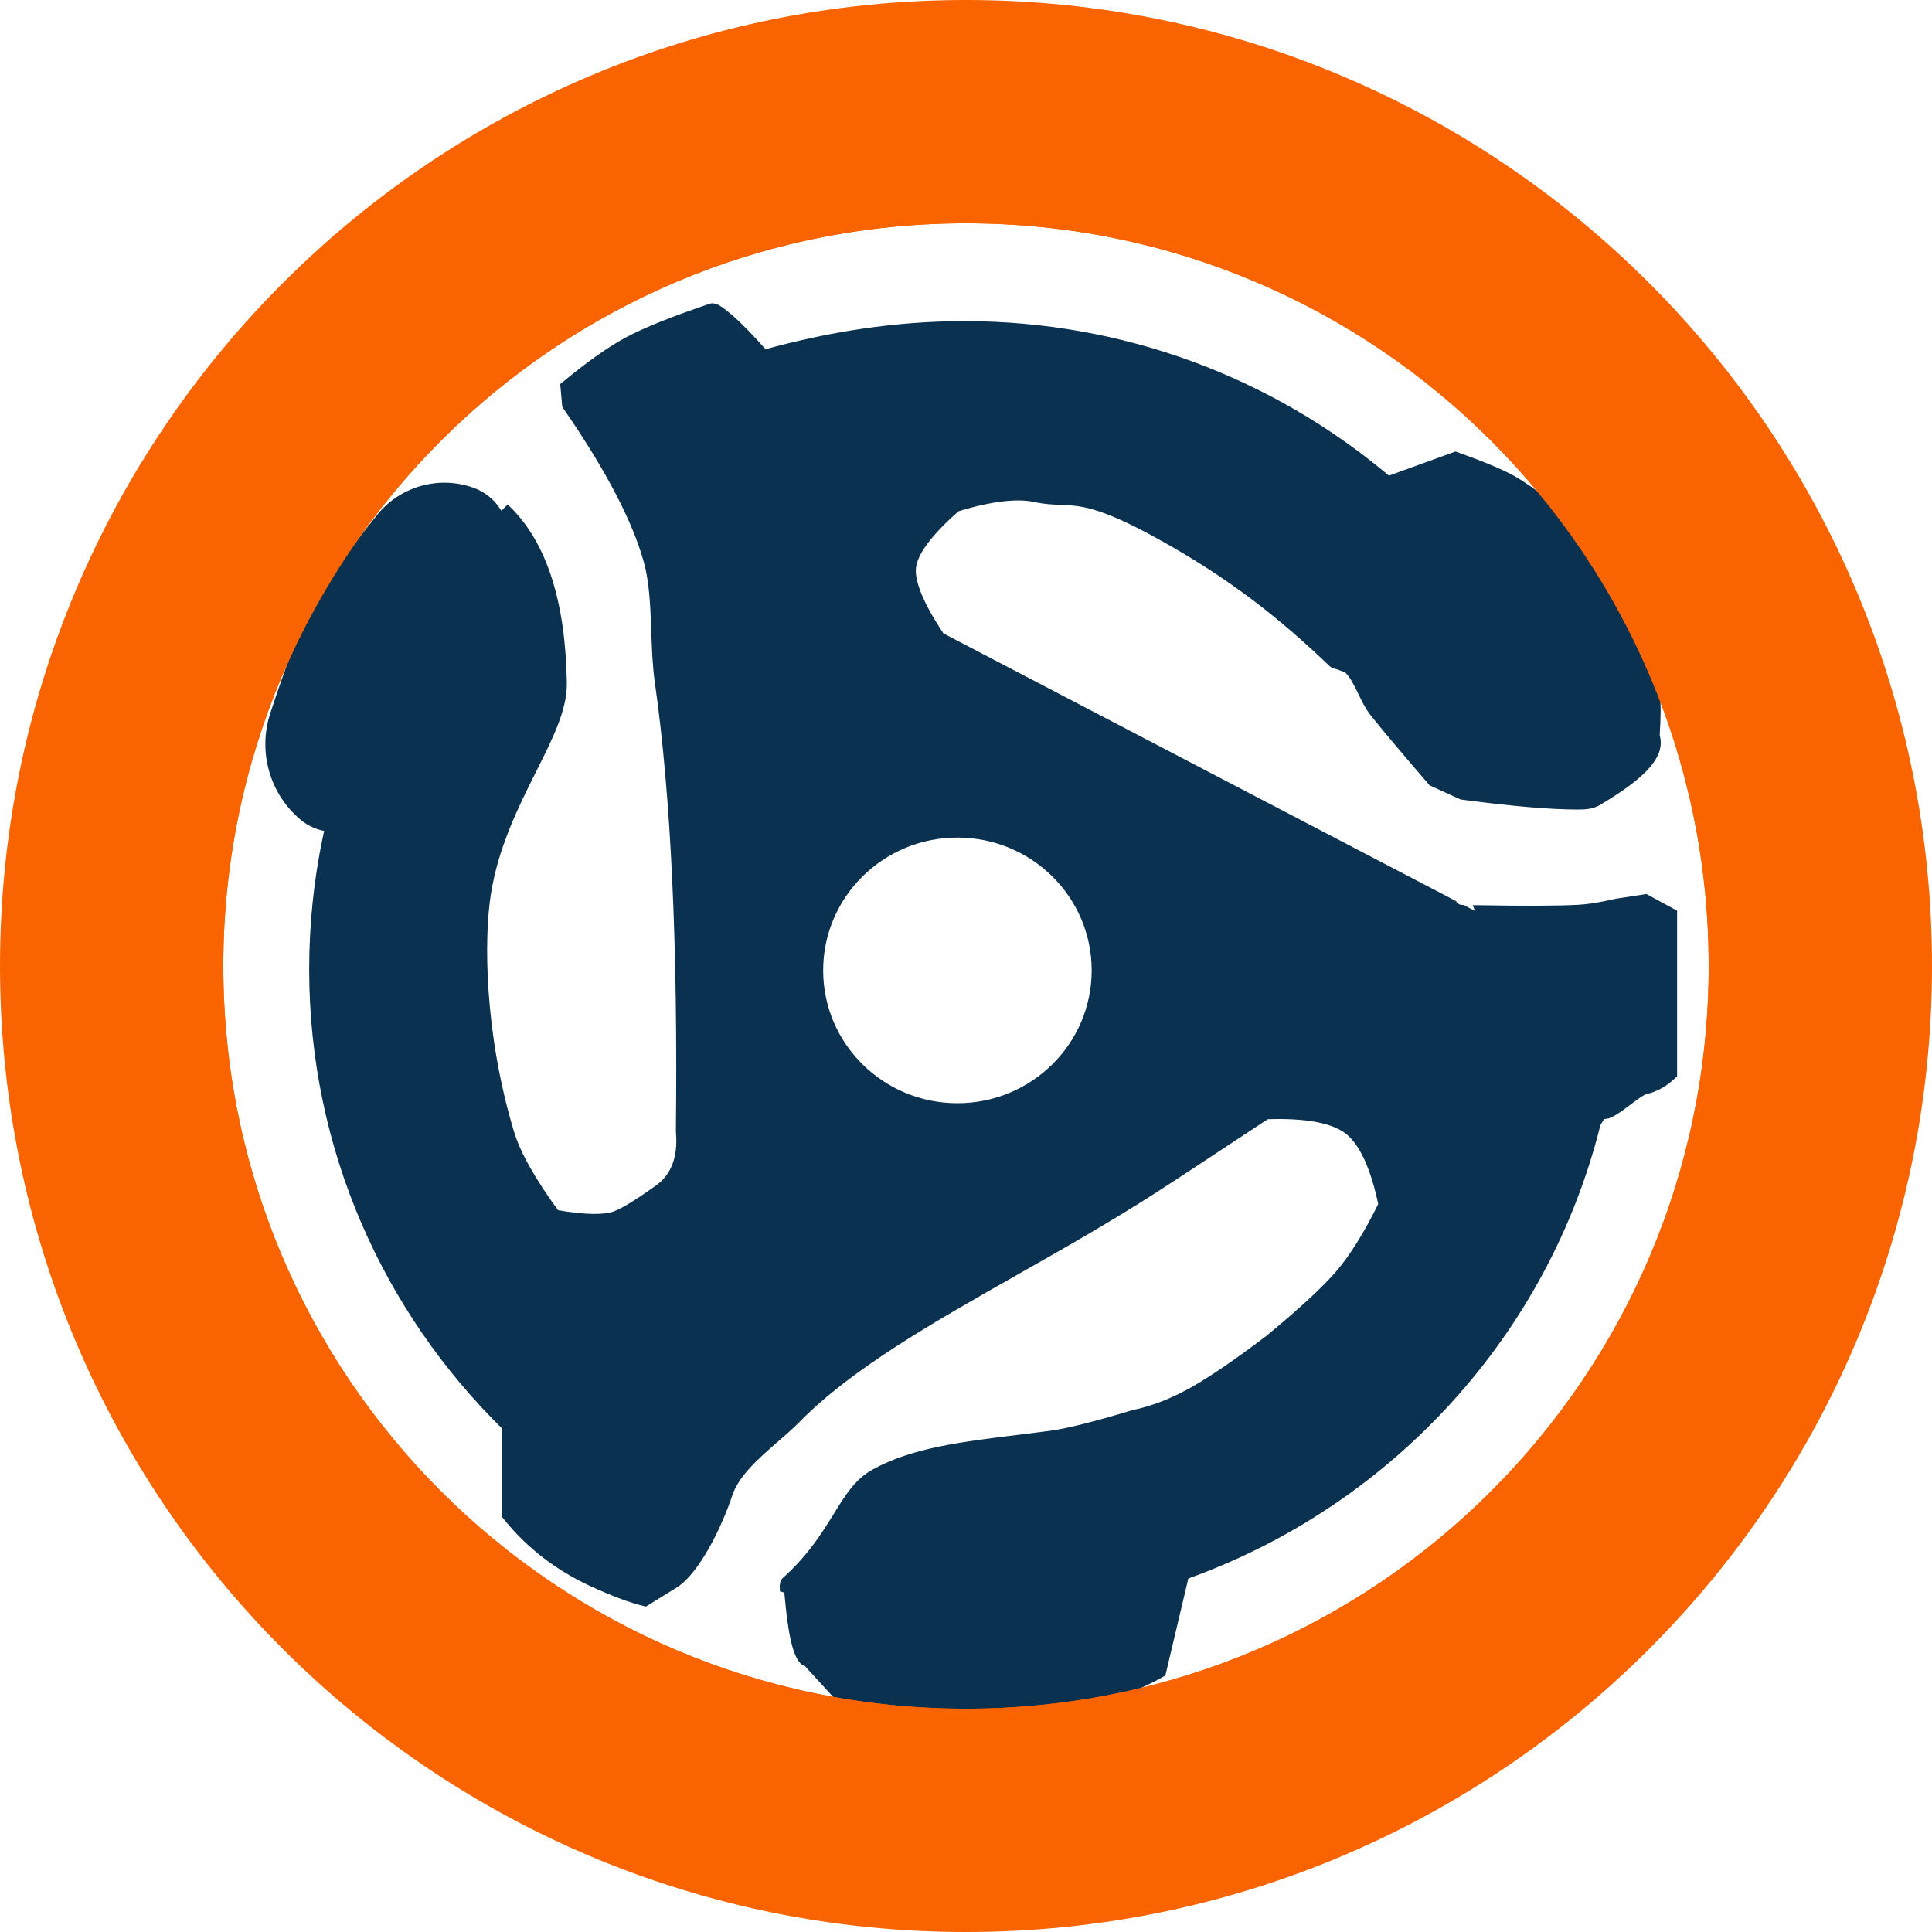 <?xml version="1.0" encoding="UTF-8"?>
<svg width="250px" height="250px" viewBox="0 0 250 250" version="1.1" xmlns="http://www.w3.org/2000/svg" xmlns:xlink="http://www.w3.org/1999/xlink">
    <title>45rpm logo</title>
    <g id="Page-1" stroke="none" stroke-width="1" fill="none" fill-rule="evenodd">
        <g id="45rpm-logo">
            <path d="M94.438,41.18 C95.616,42.196 97.101,43.72 98.894,45.751 C107.424,43.402 115.945,42.056 124.785,42.056 C145.477,42.056 164.428,49.433 179.096,61.674 L179.624,62.118 L188.337,58.959 C192.214,60.327 194.906,61.485 196.406,62.441 C203.218,66.782 207.071,71.714 209.125,75.378 C211.289,79.241 213.386,83.874 214.269,89.856 C214.425,90.918 214.421,92.682 214.264,95.149 C214.484,95.981 214.431,96.659 214.141,97.36 C213.825,98.125 213.236,98.911 212.388,99.727 C211.126,100.942 209.196,102.309 206.603,103.834 C205.759,104.243 204.898,104.253 204.118,104.253 C200.699,104.253 195.923,103.851 189.79,103.05 L189.128,102.962 L185.3,101.215 C181.667,96.984 179.16,94.024 177.742,92.233 C177.108,91.43 176.642,90.455 176.194,89.528 C175.654,88.407 175.133,87.357 174.44,86.68 C174.332,86.574 173.809,86.357 173.26,86.171 C172.909,86.053 172.534,85.965 172.461,85.895 C166.275,79.969 159.664,74.546 149.745,69.107 C142.258,65.002 139.776,64.923 137.231,64.827 C136.261,64.791 135.28,64.755 133.981,64.475 C131.595,63.96 128.2,64.355 123.797,65.704 C120.035,68.988 118.218,71.558 118.027,73.477 C117.846,75.29 118.963,78.125 121.489,81.973 L121.738,82.349 L188.046,116.974 C188.421,117.479 188.79,117.575 189.157,117.598 L189.257,117.603 L191.746,118.894 L191.296,117.64 C197.371,117.738 201.654,117.72 204.145,117.585 C205.883,117.491 207.384,117.186 208.752,116.882 L209.158,116.791 L212.953,116.206 L216.517,118.142 L216.517,139.065 C215.406,140.127 214.214,140.805 212.936,141.086 C212.563,141.168 211.791,141.706 210.908,142.366 C209.691,143.275 208.207,144.48 207.44,144.276 L207.344,144.242 L206.631,145.376 C199.947,172.292 180.049,194.069 154.131,203.593 L153.344,203.878 L150.36,216.483 C146.252,218.836 141.561,220.302 136.287,220.886 C131.011,221.47 122.386,221.482 110.412,220.927 L109.689,220.893 L104.398,215.11 C104.072,215.097 103.825,214.825 103.586,214.405 C103.308,213.917 103.069,213.228 102.86,212.343 C102.524,210.921 102.239,208.875 102.004,206.204 L101.96,205.696 L101.401,205.533 C101.389,205.12 101.417,204.753 101.619,204.573 C104.955,201.582 106.768,198.657 108.309,196.164 C109.779,193.788 110.977,191.805 113.139,190.607 C118.139,187.835 124.368,187.082 131.831,186.161 C133.135,186 134.476,185.834 135.854,185.653 C138.104,185.357 141.704,184.46 146.652,182.958 C149.116,182.449 151.621,181.49 154.168,180.078 C156.69,178.679 160.038,176.399 164.21,173.234 C168.61,169.598 171.671,166.753 173.415,164.689 C175.166,162.615 176.985,159.678 178.869,155.872 C177.79,150.72 176.244,147.636 174.347,146.222 C172.454,144.811 168.982,144.151 163.89,144.33 C156.94,148.91 152.167,152.075 149.311,153.911 C143.471,157.665 137.411,161.102 131.557,164.423 C120.344,170.784 109.885,176.728 103.119,183.63 C102.28,184.486 101.293,185.341 100.288,186.213 C97.761,188.406 95.15,190.712 94.288,193.335 C93.079,197.011 90.197,203.203 87.241,205.04 C85.914,205.864 84.663,206.637 83.488,207.357 C81.658,206.916 79.37,206.061 76.625,204.796 C72.327,202.816 68.733,200.079 65.842,196.582 L65.469,196.121 L65.468,184.64 C50.055,169.533 40.509,148.58 40.509,125.421 C40.509,119.674 41.096,114.062 42.216,108.643 L42.432,107.629 L42.549,107.105 C42.376,107.087 42.205,107.062 42.037,107.03 C41.478,106.924 40.923,106.737 40.388,106.465 C39.963,106.249 39.564,105.984 39.199,105.677 C37.289,104.066 35.962,101.957 35.307,99.657 C34.651,97.357 34.666,94.866 35.44,92.49 C37.38,86.532 39.05,82.173 40.454,79.415 C41.924,76.527 44.834,72.377 49.175,66.962 C50.598,65.187 52.505,63.96 54.592,63.368 C56.679,62.776 58.946,62.818 61.089,63.581 C62.455,64.067 63.552,64.971 64.289,66.098 L64.441,66.343 L64.767,66.894 L65.223,66.444 C65.381,66.288 65.539,66.133 65.699,65.979 C70.321,70.556 72.68,78.036 72.848,88.376 C72.903,91.742 71.033,95.416 68.915,99.646 C66.614,104.239 64.004,109.466 63.028,115.608 C62.119,121.323 62.134,133.596 66.024,146.555 C66.849,149.304 68.813,152.809 71.932,157.064 C75.821,157.736 78.247,157.71 79.556,157.239 C81.008,156.718 83.279,155.139 84.524,154.268 C84.719,154.131 84.888,154.013 85.024,153.92 C86.17,153.135 86.987,152.103 87.477,150.824 C87.952,149.585 88.117,148.108 87.959,146.39 C88.228,122.258 87.32,102.893 85.237,88.297 C84.932,86.164 84.853,83.907 84.773,81.674 C84.659,78.47 84.541,75.314 83.799,72.623 C82.347,67.361 78.974,60.848 73.665,53.088 L73.242,52.473 L73.015,49.918 C76.224,47.26 78.962,45.319 81.232,44.1 C83.556,42.853 87.157,41.41 92.031,39.769 C92.508,39.614 93.321,40.218 94.438,41.18 Z M123.89,107.882 C118.955,107.882 114.488,109.862 111.254,113.061 C108.018,116.262 106.017,120.684 106.017,125.568 C106.017,130.453 108.018,134.875 111.254,138.076 C114.488,141.275 118.955,143.255 123.89,143.255 C128.825,143.255 133.292,141.275 136.526,138.076 C139.762,134.875 141.763,130.453 141.763,125.568 C141.763,120.684 139.762,116.262 136.526,113.061 C133.292,109.862 128.825,107.882 123.89,107.882 Z" id="45rpm-insert" stroke="#0A314F" fill="#0A314F"></path>
            <path d="M124.927,22.475 C181.59,22.475 227.525,68.41 227.525,125.073 C227.525,181.736 181.59,227.671 124.927,227.671 C68.264,227.671 22.329,181.736 22.329,125.073 C22.329,68.41 68.264,22.475 124.927,22.475 Z M125,28.897 C71.924,28.897 28.897,71.924 28.897,125 C28.897,178.076 71.924,221.103 125,221.103 C178.076,221.103 221.103,178.076 221.103,125 C221.103,71.924 178.076,28.897 125,28.897 Z" id="Outer-circle" fill="#F06600"></path>
            <path d="M125,0 C194.036,0 250,55.964 250,125 C250,194.036 194.036,250 125,250 C55.964,250 0,194.036 0,125 C0,55.964 55.964,0 125,0 Z M125,28.897 C71.924,28.897 28.897,71.924 28.897,125 C28.897,178.076 71.924,221.103 125,221.103 C178.076,221.103 221.103,178.076 221.103,125 C221.103,71.924 178.076,28.897 125,28.897 Z" id="Outer-circle---big" fill="#FA6400"></path>
        </g>
    </g>
</svg>